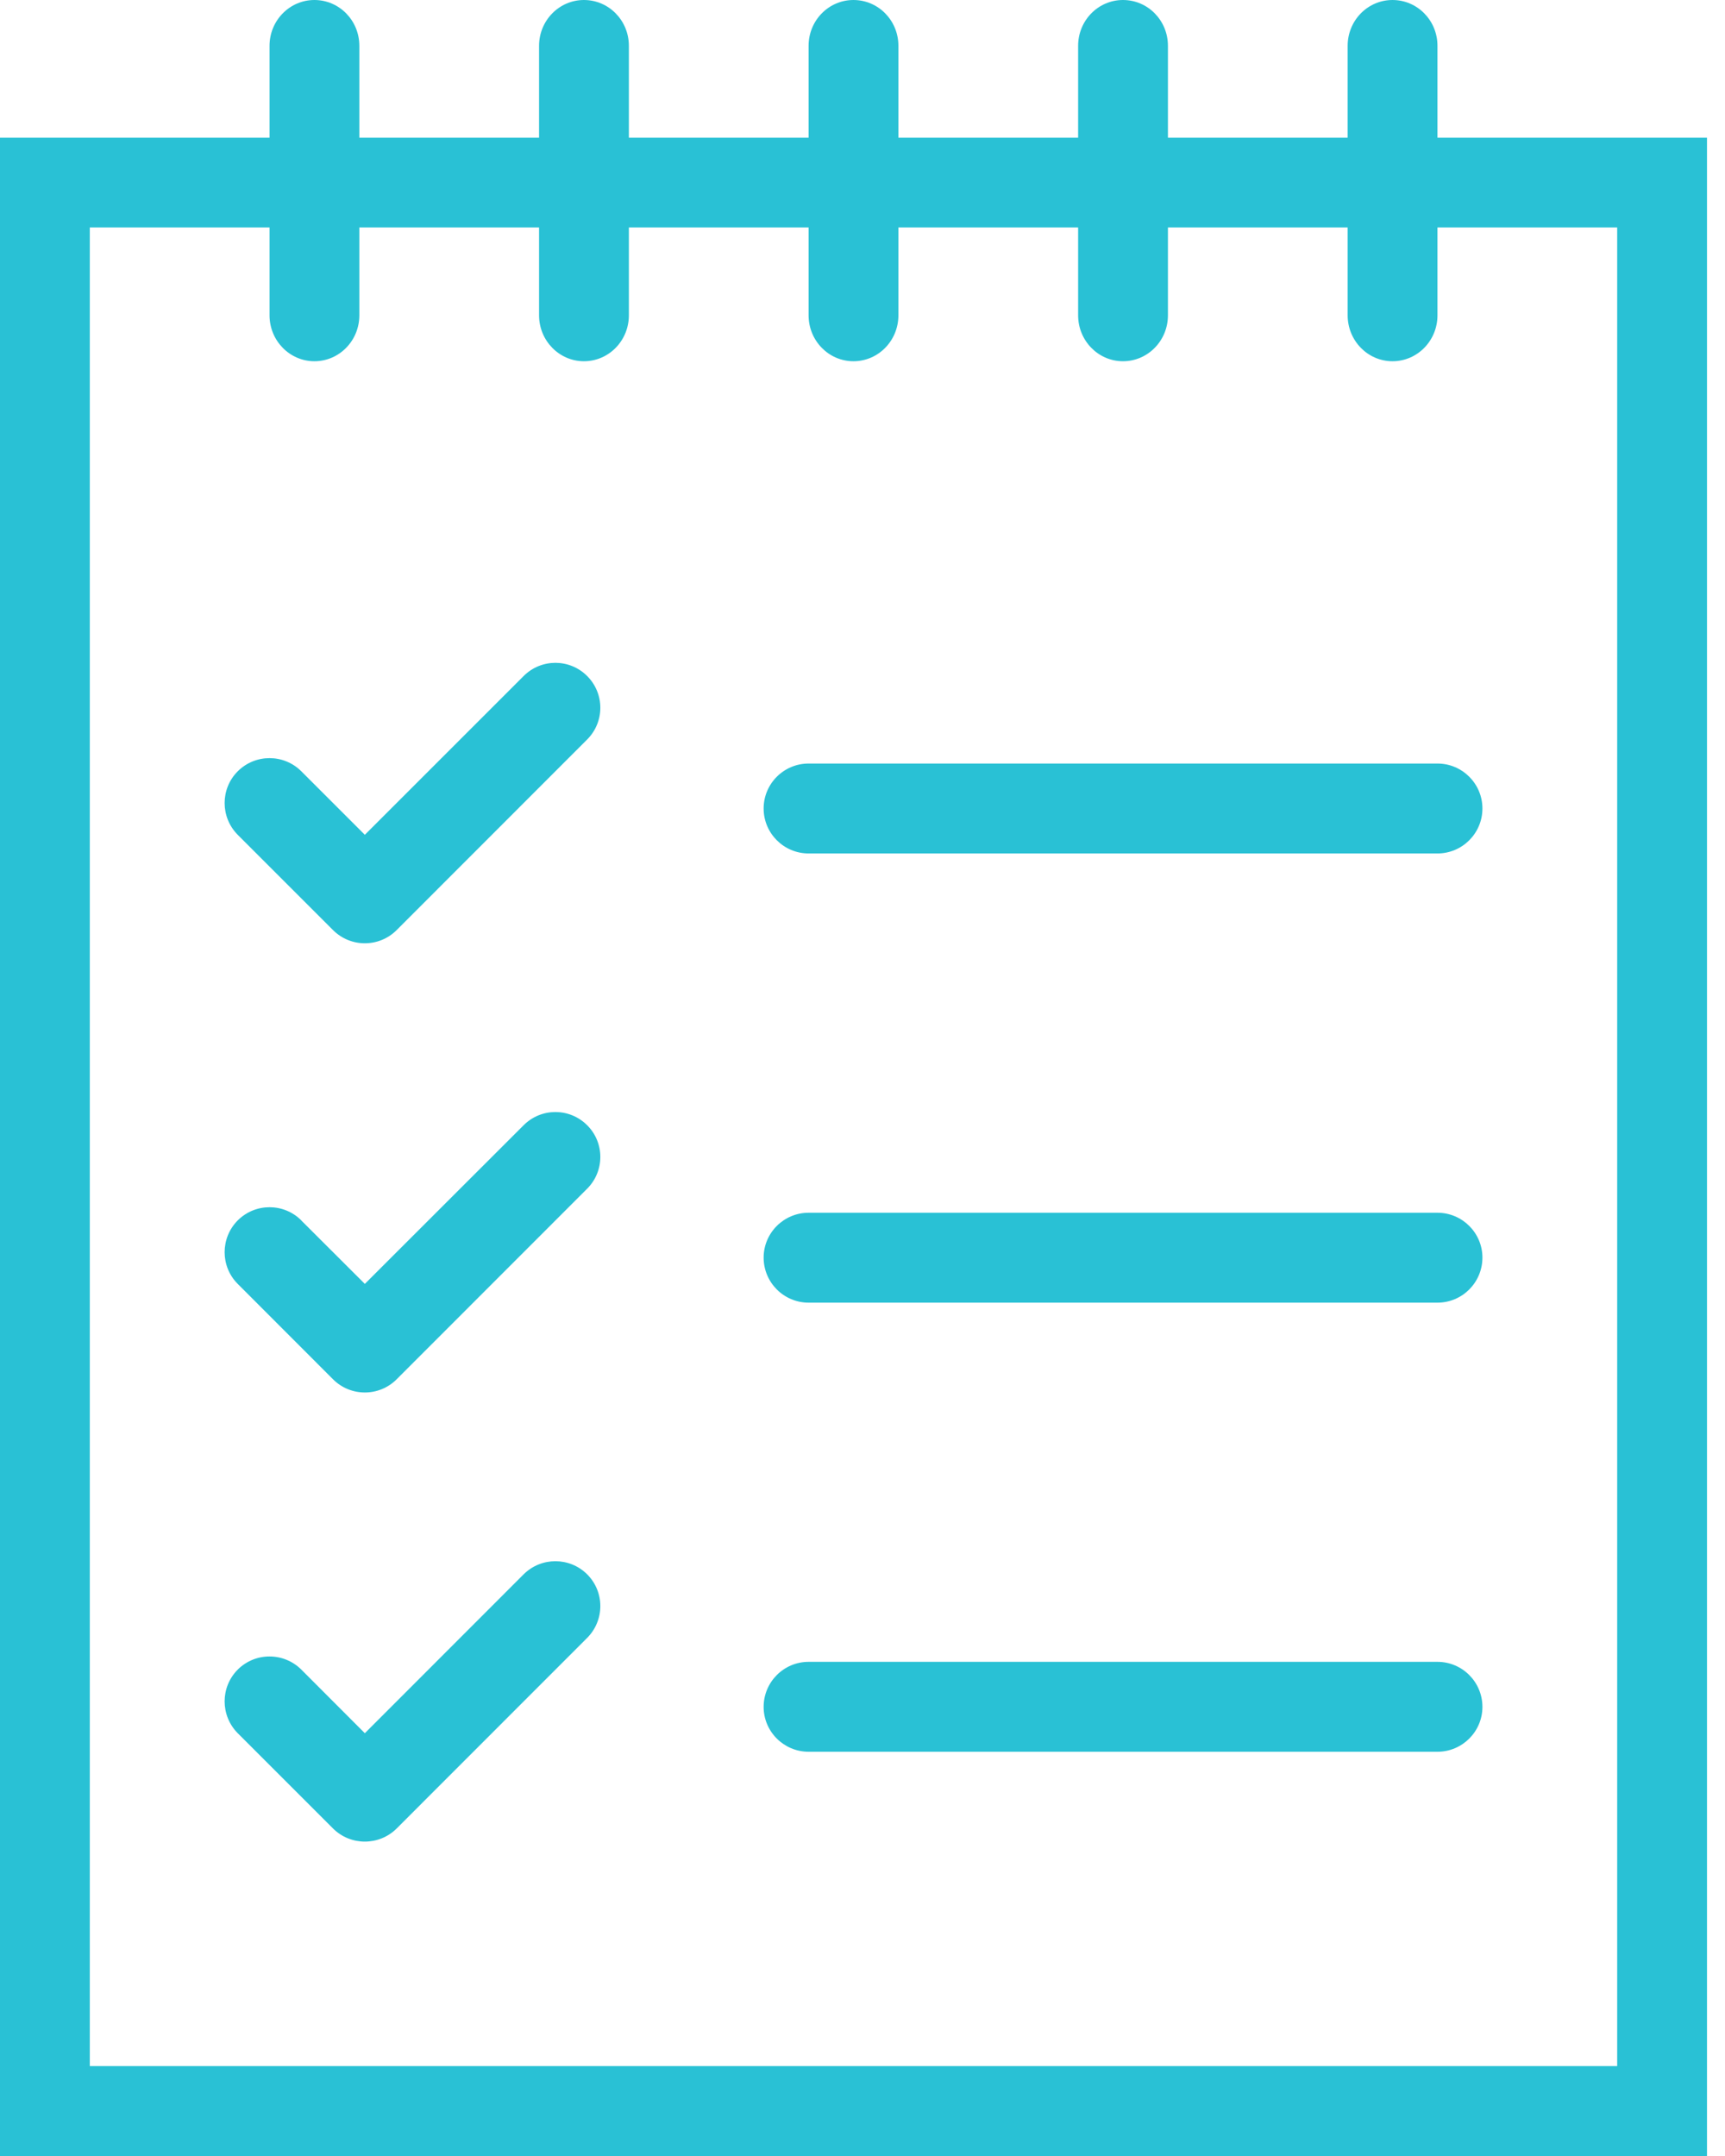 <svg width="16" height="20" viewBox="0 0 16 20" fill="none" xmlns="http://www.w3.org/2000/svg">
<path d="M5.446 6.271C5.283 6.108 5.02 6.108 4.857 6.271H4.857L3.384 7.744L2.795 7.155V7.155C2.632 6.992 2.368 6.992 2.205 7.155C2.043 7.317 2.043 7.581 2.205 7.744L3.089 8.628C3.252 8.791 3.516 8.791 3.679 8.628L5.446 6.86C5.609 6.697 5.609 6.434 5.446 6.271Z" fill="#29C1D5"/>
<path d="M5.446 10.438C5.283 10.275 5.02 10.275 4.857 10.438C4.857 10.438 4.857 10.438 4.857 10.438L3.384 11.91L2.795 11.322V11.321C2.632 11.158 2.368 11.158 2.205 11.321C2.043 11.484 2.043 11.748 2.205 11.91L3.089 12.795C3.252 12.958 3.516 12.958 3.679 12.795L5.446 11.027C5.609 10.864 5.609 10.6 5.446 10.438Z" fill="#29C1D5"/>
<path d="M5.446 14.604C5.283 14.442 5.02 14.442 4.857 14.604C4.857 14.604 4.857 14.604 4.857 14.604L3.384 16.078L2.795 15.488C2.632 15.326 2.368 15.325 2.205 15.488C2.043 15.651 2.043 15.914 2.205 16.078L3.089 16.962C3.252 17.124 3.516 17.124 3.679 16.962L5.446 15.194C5.609 15.03 5.609 14.767 5.446 14.604Z" fill="#29C1D5"/>
<path d="M13.333 1.277V0.425C13.333 0.19 13.147 0 12.916 0C12.686 0 12.5 0.19 12.5 0.425V1.277H10.833V0.425C10.833 0.19 10.647 0 10.416 0C10.186 0 10 0.19 10 0.425V1.277H8.333V0.425C8.333 0.19 8.147 0 7.916 0C7.686 0 7.5 0.19 7.5 0.425V1.277H5.833V0.425C5.833 0.19 5.647 0 5.416 0C5.187 0 5 0.19 5 0.425V1.277H3.333V0.425C3.333 0.19 3.147 0 2.916 0C2.687 0 2.5 0.19 2.5 0.425V1.277H0V20H15.833V1.277H13.333ZM15 19.166H0.833V2.11H2.5V2.925C2.5 3.16 2.687 3.351 2.916 3.351C3.147 3.351 3.333 3.16 3.333 2.925V2.11H5V2.925C5 3.16 5.187 3.351 5.416 3.351C5.647 3.351 5.833 3.16 5.833 2.925V2.11H7.5V2.925C7.5 3.16 7.686 3.351 7.916 3.351C8.147 3.351 8.333 3.16 8.333 2.925V2.11H10V2.925C10 3.16 10.186 3.351 10.416 3.351C10.647 3.351 10.833 3.16 10.833 2.925V2.11H12.5V2.925C12.5 3.16 12.686 3.351 12.916 3.351C13.147 3.351 13.333 3.16 13.333 2.925V2.11H15V19.166Z" fill="#29C1D5"/>
<path d="M13.333 7.083H7.5C7.27 7.083 7.083 7.27 7.083 7.5C7.083 7.73 7.27 7.917 7.5 7.917H13.333C13.563 7.917 13.75 7.73 13.75 7.5C13.75 7.27 13.563 7.083 13.333 7.083Z" fill="#29C1D5"/>
<path d="M13.333 11.25H7.5C7.27 11.25 7.083 11.437 7.083 11.666C7.083 11.897 7.27 12.084 7.5 12.084H13.333C13.563 12.084 13.75 11.897 13.75 11.666C13.75 11.437 13.563 11.25 13.333 11.25Z" fill="#29C1D5"/>
<path d="M13.333 15.416H7.5C7.27 15.416 7.083 15.603 7.083 15.834C7.083 16.063 7.27 16.25 7.5 16.25H13.333C13.563 16.25 13.75 16.063 13.75 15.834C13.75 15.603 13.563 15.416 13.333 15.416Z" fill="#29C1D5"/>
</svg>
